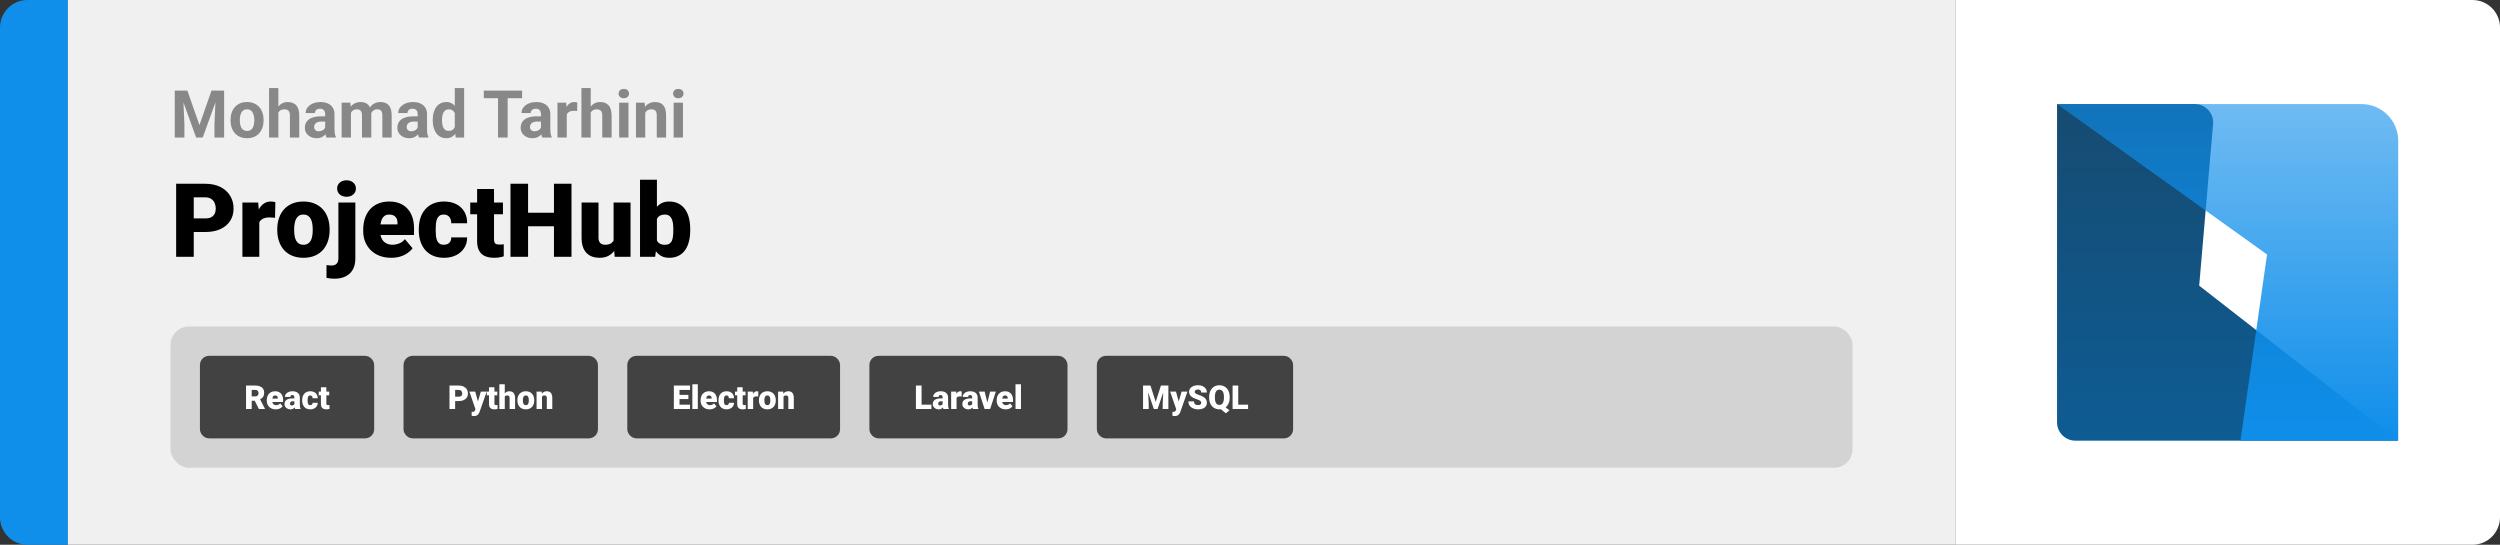 <svg width="1363" height="297" viewBox="0 0 1363 297" fill="none" xmlns="http://www.w3.org/2000/svg">
<rect x="0" y="0" width="1363" height="297" fill="#333333" stroke="none"/>
<path d="M0 15C0 6.716 6.716 0 15 0H37V297H15C6.716 297 0 290.284 0 282V15Z" fill="#0F8EEA"/>
<path d="M37 0H1066V297H37V0Z" fill="#F0F0F0"/>
<path d="M97.693 49.406H102.158L108.732 68.197L115.307 49.406H119.771L110.525 75H106.939L97.693 49.406ZM95.285 49.406H99.732L100.541 67.723V75H95.285V49.406ZM117.732 49.406H122.197V75H116.924V67.723L117.732 49.406ZM125.695 65.684V65.314C125.695 63.92 125.895 62.637 126.293 61.465C126.691 60.281 127.271 59.256 128.033 58.389C128.795 57.522 129.732 56.848 130.846 56.367C131.959 55.875 133.236 55.629 134.678 55.629C136.119 55.629 137.402 55.875 138.527 56.367C139.652 56.848 140.596 57.522 141.357 58.389C142.131 59.256 142.717 60.281 143.115 61.465C143.514 62.637 143.713 63.92 143.713 65.314V65.684C143.713 67.066 143.514 68.35 143.115 69.533C142.717 70.705 142.131 71.731 141.357 72.609C140.596 73.477 139.658 74.15 138.545 74.631C137.432 75.111 136.154 75.352 134.713 75.352C133.271 75.352 131.988 75.111 130.863 74.631C129.75 74.15 128.807 73.477 128.033 72.609C127.271 71.731 126.691 70.705 126.293 69.533C125.895 68.35 125.695 67.066 125.695 65.684ZM130.758 65.314V65.684C130.758 66.481 130.828 67.225 130.969 67.916C131.109 68.607 131.332 69.217 131.637 69.744C131.953 70.26 132.363 70.664 132.867 70.957C133.371 71.25 133.986 71.397 134.713 71.397C135.416 71.397 136.02 71.25 136.523 70.957C137.027 70.664 137.432 70.26 137.736 69.744C138.041 69.217 138.264 68.607 138.404 67.916C138.557 67.225 138.633 66.481 138.633 65.684V65.314C138.633 64.541 138.557 63.815 138.404 63.135C138.264 62.443 138.035 61.834 137.719 61.307C137.414 60.768 137.01 60.346 136.506 60.041C136.002 59.736 135.393 59.584 134.678 59.584C133.963 59.584 133.354 59.736 132.85 60.041C132.357 60.346 131.953 60.768 131.637 61.307C131.332 61.834 131.109 62.443 130.969 63.135C130.828 63.815 130.758 64.541 130.758 65.314ZM151.764 48V75H146.701V48H151.764ZM151.043 64.822H149.654C149.666 63.498 149.842 62.279 150.182 61.166C150.521 60.041 151.008 59.068 151.641 58.248C152.273 57.416 153.029 56.772 153.908 56.315C154.799 55.857 155.783 55.629 156.861 55.629C157.799 55.629 158.648 55.764 159.41 56.033C160.184 56.291 160.846 56.713 161.396 57.299C161.959 57.873 162.393 58.629 162.697 59.566C163.002 60.504 163.154 61.641 163.154 62.977V75H158.057V62.941C158.057 62.098 157.934 61.435 157.688 60.955C157.453 60.463 157.107 60.117 156.65 59.918C156.205 59.707 155.654 59.602 154.998 59.602C154.271 59.602 153.65 59.736 153.135 60.006C152.631 60.275 152.227 60.65 151.922 61.131C151.617 61.6 151.395 62.15 151.254 62.783C151.113 63.416 151.043 64.096 151.043 64.822ZM177.27 70.711V62.238C177.27 61.629 177.17 61.107 176.971 60.674C176.771 60.228 176.461 59.883 176.039 59.637C175.629 59.391 175.096 59.268 174.439 59.268C173.877 59.268 173.391 59.367 172.98 59.566C172.57 59.754 172.254 60.029 172.031 60.393C171.809 60.744 171.697 61.16 171.697 61.641H166.635C166.635 60.832 166.822 60.065 167.197 59.338C167.572 58.611 168.117 57.973 168.832 57.422C169.547 56.859 170.396 56.42 171.381 56.103C172.377 55.787 173.49 55.629 174.721 55.629C176.197 55.629 177.51 55.875 178.658 56.367C179.807 56.859 180.709 57.598 181.365 58.582C182.033 59.566 182.367 60.797 182.367 62.273V70.412C182.367 71.455 182.432 72.311 182.561 72.978C182.689 73.635 182.877 74.209 183.123 74.701V75H178.008C177.762 74.484 177.574 73.84 177.445 73.066C177.328 72.281 177.27 71.496 177.27 70.711ZM177.938 63.416L177.973 66.281H175.143C174.475 66.281 173.895 66.357 173.402 66.51C172.91 66.662 172.506 66.879 172.189 67.16C171.873 67.43 171.639 67.746 171.486 68.109C171.346 68.473 171.275 68.871 171.275 69.305C171.275 69.738 171.375 70.131 171.574 70.482C171.773 70.822 172.061 71.092 172.436 71.291C172.811 71.478 173.25 71.572 173.754 71.572C174.516 71.572 175.178 71.42 175.74 71.115C176.303 70.811 176.736 70.436 177.041 69.99C177.357 69.545 177.521 69.123 177.533 68.725L178.869 70.869C178.682 71.35 178.424 71.848 178.096 72.363C177.779 72.879 177.375 73.365 176.883 73.822C176.391 74.268 175.799 74.637 175.107 74.93C174.416 75.211 173.596 75.352 172.646 75.352C171.439 75.352 170.344 75.111 169.359 74.631C168.387 74.139 167.613 73.465 167.039 72.609C166.477 71.742 166.195 70.758 166.195 69.656C166.195 68.66 166.383 67.775 166.758 67.002C167.133 66.228 167.684 65.578 168.41 65.051C169.148 64.512 170.068 64.107 171.17 63.838C172.271 63.557 173.549 63.416 175.002 63.416H177.938ZM191.332 59.918V75H186.252V55.98H191.016L191.332 59.918ZM190.629 64.822H189.223C189.223 63.498 189.381 62.279 189.697 61.166C190.025 60.041 190.5 59.068 191.121 58.248C191.754 57.416 192.533 56.772 193.459 56.315C194.385 55.857 195.457 55.629 196.676 55.629C197.52 55.629 198.293 55.758 198.996 56.016C199.699 56.262 200.303 56.654 200.807 57.193C201.322 57.721 201.721 58.412 202.002 59.268C202.283 60.111 202.424 61.125 202.424 62.309V75H197.361V62.871C197.361 62.004 197.244 61.336 197.01 60.867C196.775 60.398 196.441 60.07 196.008 59.883C195.586 59.695 195.076 59.602 194.479 59.602C193.822 59.602 193.248 59.736 192.756 60.006C192.275 60.275 191.877 60.65 191.561 61.131C191.244 61.6 191.01 62.15 190.857 62.783C190.705 63.416 190.629 64.096 190.629 64.822ZM201.949 64.242L200.139 64.471C200.139 63.228 200.291 62.074 200.596 61.008C200.912 59.941 201.375 59.004 201.984 58.195C202.605 57.387 203.373 56.76 204.287 56.315C205.201 55.857 206.256 55.629 207.451 55.629C208.365 55.629 209.197 55.764 209.947 56.033C210.697 56.291 211.336 56.707 211.863 57.281C212.402 57.844 212.812 58.582 213.094 59.496C213.387 60.41 213.533 61.529 213.533 62.853V75H208.453V62.853C208.453 61.975 208.336 61.307 208.102 60.85C207.879 60.381 207.551 60.059 207.117 59.883C206.695 59.695 206.191 59.602 205.605 59.602C204.996 59.602 204.463 59.725 204.006 59.971C203.549 60.205 203.168 60.533 202.863 60.955C202.559 61.377 202.33 61.869 202.178 62.432C202.025 62.982 201.949 63.586 201.949 64.242ZM227.719 70.711V62.238C227.719 61.629 227.619 61.107 227.42 60.674C227.221 60.228 226.91 59.883 226.488 59.637C226.078 59.391 225.545 59.268 224.889 59.268C224.326 59.268 223.84 59.367 223.43 59.566C223.02 59.754 222.703 60.029 222.48 60.393C222.258 60.744 222.146 61.16 222.146 61.641H217.084C217.084 60.832 217.271 60.065 217.646 59.338C218.021 58.611 218.566 57.973 219.281 57.422C219.996 56.859 220.846 56.42 221.83 56.103C222.826 55.787 223.939 55.629 225.17 55.629C226.646 55.629 227.959 55.875 229.107 56.367C230.256 56.859 231.158 57.598 231.814 58.582C232.482 59.566 232.816 60.797 232.816 62.273V70.412C232.816 71.455 232.881 72.311 233.01 72.978C233.139 73.635 233.326 74.209 233.572 74.701V75H228.457C228.211 74.484 228.023 73.84 227.895 73.066C227.777 72.281 227.719 71.496 227.719 70.711ZM228.387 63.416L228.422 66.281H225.592C224.924 66.281 224.344 66.357 223.852 66.51C223.359 66.662 222.955 66.879 222.639 67.16C222.322 67.43 222.088 67.746 221.936 68.109C221.795 68.473 221.725 68.871 221.725 69.305C221.725 69.738 221.824 70.131 222.023 70.482C222.223 70.822 222.51 71.092 222.885 71.291C223.26 71.478 223.699 71.572 224.203 71.572C224.965 71.572 225.627 71.42 226.189 71.115C226.752 70.811 227.186 70.436 227.49 69.99C227.807 69.545 227.971 69.123 227.982 68.725L229.318 70.869C229.131 71.35 228.873 71.848 228.545 72.363C228.229 72.879 227.824 73.365 227.332 73.822C226.84 74.268 226.248 74.637 225.557 74.93C224.865 75.211 224.045 75.352 223.096 75.352C221.889 75.352 220.793 75.111 219.809 74.631C218.836 74.139 218.062 73.465 217.488 72.609C216.926 71.742 216.645 70.758 216.645 69.656C216.645 68.66 216.832 67.775 217.207 67.002C217.582 66.228 218.133 65.578 218.859 65.051C219.598 64.512 220.518 64.107 221.619 63.838C222.721 63.557 223.998 63.416 225.451 63.416H228.387ZM247.951 70.852V48H253.049V75H248.461L247.951 70.852ZM235.928 65.719V65.35C235.928 63.897 236.092 62.578 236.42 61.395C236.748 60.199 237.229 59.174 237.861 58.318C238.494 57.463 239.273 56.801 240.199 56.332C241.125 55.863 242.18 55.629 243.363 55.629C244.477 55.629 245.449 55.863 246.281 56.332C247.125 56.801 247.84 57.469 248.426 58.336C249.023 59.191 249.504 60.205 249.867 61.377C250.23 62.537 250.494 63.809 250.658 65.191V66C250.494 67.324 250.23 68.555 249.867 69.691C249.504 70.828 249.023 71.824 248.426 72.68C247.84 73.523 247.125 74.18 246.281 74.648C245.438 75.117 244.453 75.352 243.328 75.352C242.145 75.352 241.09 75.111 240.164 74.631C239.25 74.15 238.477 73.477 237.844 72.609C237.223 71.742 236.748 70.723 236.42 69.551C236.092 68.379 235.928 67.102 235.928 65.719ZM240.99 65.35V65.719C240.99 66.504 241.049 67.236 241.166 67.916C241.295 68.596 241.5 69.199 241.781 69.727C242.074 70.242 242.449 70.647 242.906 70.939C243.375 71.221 243.943 71.361 244.611 71.361C245.479 71.361 246.193 71.168 246.756 70.781C247.318 70.383 247.746 69.838 248.039 69.147C248.344 68.455 248.52 67.658 248.566 66.756V64.453C248.531 63.715 248.426 63.053 248.25 62.467C248.086 61.869 247.84 61.359 247.512 60.938C247.195 60.516 246.797 60.188 246.316 59.953C245.848 59.719 245.291 59.602 244.646 59.602C243.99 59.602 243.428 59.754 242.959 60.059C242.49 60.352 242.109 60.756 241.816 61.272C241.535 61.787 241.324 62.397 241.184 63.1C241.055 63.791 240.99 64.541 240.99 65.35ZM276.779 49.406V75H271.523V49.406H276.779ZM284.654 49.406V53.537H263.771V49.406H284.654ZM294.938 70.711V62.238C294.938 61.629 294.838 61.107 294.639 60.674C294.439 60.228 294.129 59.883 293.707 59.637C293.297 59.391 292.764 59.268 292.107 59.268C291.545 59.268 291.059 59.367 290.648 59.566C290.238 59.754 289.922 60.029 289.699 60.393C289.477 60.744 289.365 61.16 289.365 61.641H284.303C284.303 60.832 284.49 60.065 284.865 59.338C285.24 58.611 285.785 57.973 286.5 57.422C287.215 56.859 288.064 56.42 289.049 56.103C290.045 55.787 291.158 55.629 292.389 55.629C293.865 55.629 295.178 55.875 296.326 56.367C297.475 56.859 298.377 57.598 299.033 58.582C299.701 59.566 300.035 60.797 300.035 62.273V70.412C300.035 71.455 300.1 72.311 300.229 72.978C300.357 73.635 300.545 74.209 300.791 74.701V75H295.676C295.43 74.484 295.242 73.84 295.113 73.066C294.996 72.281 294.938 71.496 294.938 70.711ZM295.605 63.416L295.641 66.281H292.811C292.143 66.281 291.562 66.357 291.07 66.51C290.578 66.662 290.174 66.879 289.857 67.16C289.541 67.43 289.307 67.746 289.154 68.109C289.014 68.473 288.943 68.871 288.943 69.305C288.943 69.738 289.043 70.131 289.242 70.482C289.441 70.822 289.729 71.092 290.104 71.291C290.479 71.478 290.918 71.572 291.422 71.572C292.184 71.572 292.846 71.42 293.408 71.115C293.971 70.811 294.404 70.436 294.709 69.99C295.025 69.545 295.189 69.123 295.201 68.725L296.537 70.869C296.35 71.35 296.092 71.848 295.764 72.363C295.447 72.879 295.043 73.365 294.551 73.822C294.059 74.268 293.467 74.637 292.775 74.93C292.084 75.211 291.264 75.352 290.314 75.352C289.107 75.352 288.012 75.111 287.027 74.631C286.055 74.139 285.281 73.465 284.707 72.609C284.145 71.742 283.863 70.758 283.863 69.656C283.863 68.66 284.051 67.775 284.426 67.002C284.801 66.228 285.352 65.578 286.078 65.051C286.816 64.512 287.736 64.107 288.838 63.838C289.939 63.557 291.217 63.416 292.67 63.416H295.605ZM309 60.129V75H303.938V55.98H308.701L309 60.129ZM314.73 55.857L314.643 60.551C314.396 60.516 314.098 60.486 313.746 60.463C313.406 60.428 313.096 60.41 312.814 60.41C312.1 60.41 311.479 60.504 310.951 60.691C310.436 60.867 310.002 61.131 309.65 61.482C309.311 61.834 309.053 62.262 308.877 62.766C308.713 63.27 308.619 63.844 308.596 64.488L307.576 64.172C307.576 62.941 307.699 61.81 307.945 60.779C308.191 59.736 308.549 58.828 309.018 58.055C309.498 57.281 310.084 56.684 310.775 56.262C311.467 55.84 312.258 55.629 313.148 55.629C313.43 55.629 313.717 55.652 314.01 55.699C314.303 55.734 314.543 55.787 314.73 55.857ZM322.061 48V75H316.998V48H322.061ZM321.34 64.822H319.951C319.963 63.498 320.139 62.279 320.479 61.166C320.818 60.041 321.305 59.068 321.938 58.248C322.57 57.416 323.326 56.772 324.205 56.315C325.096 55.857 326.08 55.629 327.158 55.629C328.096 55.629 328.945 55.764 329.707 56.033C330.48 56.291 331.143 56.713 331.693 57.299C332.256 57.873 332.689 58.629 332.994 59.566C333.299 60.504 333.451 61.641 333.451 62.977V75H328.354V62.941C328.354 62.098 328.23 61.435 327.984 60.955C327.75 60.463 327.404 60.117 326.947 59.918C326.502 59.707 325.951 59.602 325.295 59.602C324.568 59.602 323.947 59.736 323.432 60.006C322.928 60.275 322.523 60.65 322.219 61.131C321.914 61.6 321.691 62.15 321.551 62.783C321.41 63.416 321.34 64.096 321.34 64.822ZM342.645 55.98V75H337.564V55.98H342.645ZM337.248 51.023C337.248 50.285 337.506 49.676 338.021 49.195C338.537 48.715 339.229 48.475 340.096 48.475C340.951 48.475 341.637 48.715 342.152 49.195C342.68 49.676 342.943 50.285 342.943 51.023C342.943 51.762 342.68 52.371 342.152 52.852C341.637 53.332 340.951 53.572 340.096 53.572C339.229 53.572 338.537 53.332 338.021 52.852C337.506 52.371 337.248 51.762 337.248 51.023ZM351.785 60.041V75H346.723V55.98H351.469L351.785 60.041ZM351.047 64.822H349.676C349.676 63.416 349.857 62.15 350.221 61.025C350.584 59.889 351.094 58.922 351.75 58.125C352.406 57.316 353.186 56.701 354.088 56.279C355.002 55.846 356.021 55.629 357.146 55.629C358.037 55.629 358.852 55.758 359.59 56.016C360.328 56.273 360.961 56.684 361.488 57.246C362.027 57.809 362.438 58.553 362.719 59.478C363.012 60.404 363.158 61.535 363.158 62.871V75H358.061V62.853C358.061 62.01 357.943 61.353 357.709 60.885C357.475 60.416 357.129 60.088 356.672 59.9C356.227 59.701 355.676 59.602 355.02 59.602C354.34 59.602 353.748 59.736 353.244 60.006C352.752 60.275 352.342 60.65 352.014 61.131C351.697 61.6 351.457 62.15 351.293 62.783C351.129 63.416 351.047 64.096 351.047 64.822ZM372.352 55.98V75H367.271V55.98H372.352ZM366.955 51.023C366.955 50.285 367.213 49.676 367.729 49.195C368.244 48.715 368.936 48.475 369.803 48.475C370.658 48.475 371.344 48.715 371.859 49.195C372.387 49.676 372.65 50.285 372.65 51.023C372.65 51.762 372.387 52.371 371.859 52.852C371.344 53.332 370.658 53.572 369.803 53.572C368.936 53.572 368.244 53.332 367.729 52.852C367.213 52.371 366.955 51.762 366.955 51.023Z" fill="#888888"/>
<path d="M111.922 126.492H102.023V119.082H111.922C113.271 119.082 114.365 118.854 115.203 118.398C116.042 117.943 116.652 117.314 117.035 116.512C117.436 115.691 117.637 114.771 117.637 113.75C117.637 112.656 117.436 111.645 117.035 110.715C116.652 109.785 116.042 109.038 115.203 108.473C114.365 107.889 113.271 107.598 111.922 107.598H105.633V140H96.035V100.188H111.922C115.112 100.188 117.855 100.771 120.152 101.938C122.467 103.104 124.245 104.708 125.484 106.75C126.724 108.773 127.344 111.089 127.344 113.695C127.344 116.266 126.724 118.508 125.484 120.422C124.245 122.336 122.467 123.831 120.152 124.906C117.855 125.964 115.112 126.492 111.922 126.492ZM141.371 117.742V140H132.156V110.414H140.77L141.371 117.742ZM150.121 110.195L149.957 118.754C149.592 118.717 149.1 118.672 148.48 118.617C147.861 118.562 147.341 118.535 146.922 118.535C145.846 118.535 144.917 118.663 144.133 118.918C143.367 119.155 142.729 119.52 142.219 120.012C141.727 120.486 141.362 121.087 141.125 121.816C140.906 122.546 140.806 123.393 140.824 124.359L139.156 123.266C139.156 121.279 139.348 119.474 139.73 117.852C140.132 116.211 140.697 114.798 141.426 113.613C142.155 112.41 143.039 111.49 144.078 110.852C145.117 110.195 146.284 109.867 147.578 109.867C148.034 109.867 148.48 109.895 148.918 109.949C149.374 110.004 149.775 110.086 150.121 110.195ZM151.16 125.508V124.934C151.16 122.764 151.47 120.768 152.09 118.945C152.71 117.104 153.621 115.509 154.824 114.16C156.027 112.811 157.513 111.763 159.281 111.016C161.049 110.25 163.091 109.867 165.406 109.867C167.74 109.867 169.79 110.25 171.559 111.016C173.345 111.763 174.84 112.811 176.043 114.16C177.246 115.509 178.158 117.104 178.777 118.945C179.397 120.768 179.707 122.764 179.707 124.934V125.508C179.707 127.659 179.397 129.655 178.777 131.496C178.158 133.319 177.246 134.914 176.043 136.281C174.84 137.63 173.354 138.678 171.586 139.426C169.818 140.173 167.776 140.547 165.461 140.547C163.146 140.547 161.095 140.173 159.309 139.426C157.522 138.678 156.027 137.63 154.824 136.281C153.621 134.914 152.71 133.319 152.09 131.496C151.47 129.655 151.16 127.659 151.16 125.508ZM160.375 124.934V125.508C160.375 126.62 160.457 127.659 160.621 128.625C160.785 129.591 161.059 130.439 161.441 131.168C161.824 131.879 162.344 132.435 163 132.836C163.656 133.237 164.477 133.438 165.461 133.438C166.427 133.438 167.229 133.237 167.867 132.836C168.523 132.435 169.043 131.879 169.426 131.168C169.809 130.439 170.082 129.591 170.246 128.625C170.41 127.659 170.492 126.62 170.492 125.508V124.934C170.492 123.858 170.41 122.846 170.246 121.898C170.082 120.932 169.809 120.085 169.426 119.355C169.043 118.608 168.523 118.025 167.867 117.605C167.211 117.186 166.391 116.977 165.406 116.977C164.44 116.977 163.629 117.186 162.973 117.605C162.335 118.025 161.824 118.608 161.441 119.355C161.059 120.085 160.785 120.932 160.621 121.898C160.457 122.846 160.375 123.858 160.375 124.934ZM184.492 110.414H193.734V140.957C193.734 143.327 193.279 145.323 192.367 146.945C191.456 148.586 190.152 149.826 188.457 150.664C186.762 151.521 184.738 151.949 182.387 151.949C181.603 151.949 180.883 151.913 180.227 151.84C179.552 151.785 178.814 151.667 178.012 151.484V144.512C178.486 144.585 178.923 144.639 179.324 144.676C179.725 144.73 180.163 144.758 180.637 144.758C181.475 144.758 182.177 144.621 182.742 144.348C183.307 144.074 183.736 143.655 184.027 143.09C184.337 142.525 184.492 141.814 184.492 140.957V110.414ZM183.809 102.785C183.809 101.473 184.283 100.397 185.23 99.559C186.178 98.72 187.409 98.301 188.922 98.301C190.435 98.301 191.665 98.72 192.613 99.559C193.561 100.397 194.035 101.473 194.035 102.785C194.035 104.098 193.561 105.173 192.613 106.012C191.665 106.85 190.435 107.27 188.922 107.27C187.409 107.27 186.178 106.85 185.23 106.012C184.283 105.173 183.809 104.098 183.809 102.785ZM213.285 140.547C210.879 140.547 208.728 140.173 206.832 139.426C204.936 138.66 203.332 137.612 202.02 136.281C200.725 134.951 199.732 133.419 199.039 131.688C198.365 129.956 198.027 128.124 198.027 126.191V125.152C198.027 122.983 198.328 120.978 198.93 119.137C199.531 117.277 200.424 115.655 201.609 114.27C202.794 112.884 204.28 111.809 206.066 111.043C207.853 110.259 209.931 109.867 212.301 109.867C214.397 109.867 216.275 110.204 217.934 110.879C219.592 111.553 220.996 112.52 222.145 113.777C223.311 115.035 224.195 116.557 224.797 118.344C225.417 120.13 225.727 122.135 225.727 124.359V128.105H201.555V122.336H216.73V121.625C216.749 120.641 216.576 119.802 216.211 119.109C215.865 118.417 215.354 117.888 214.68 117.523C214.005 117.159 213.185 116.977 212.219 116.977C211.216 116.977 210.387 117.195 209.73 117.633C209.092 118.07 208.591 118.672 208.227 119.438C207.88 120.185 207.634 121.051 207.488 122.035C207.342 123.02 207.27 124.059 207.27 125.152V126.191C207.27 127.285 207.415 128.279 207.707 129.172C208.017 130.065 208.454 130.831 209.02 131.469C209.603 132.089 210.296 132.572 211.098 132.918C211.918 133.264 212.848 133.438 213.887 133.438C215.145 133.438 216.384 133.201 217.605 132.727C218.827 132.253 219.875 131.469 220.75 130.375L224.934 135.352C224.332 136.208 223.475 137.038 222.363 137.84C221.27 138.642 219.957 139.298 218.426 139.809C216.895 140.301 215.181 140.547 213.285 140.547ZM241.969 133.438C242.826 133.438 243.555 133.283 244.156 132.973C244.776 132.645 245.241 132.189 245.551 131.605C245.879 131.004 246.034 130.284 246.016 129.445H254.684C254.702 131.669 254.155 133.62 253.043 135.297C251.949 136.956 250.454 138.25 248.559 139.18C246.681 140.091 244.557 140.547 242.188 140.547C239.872 140.547 237.849 140.173 236.117 139.426C234.385 138.66 232.936 137.603 231.77 136.254C230.621 134.887 229.755 133.292 229.172 131.469C228.607 129.646 228.324 127.668 228.324 125.535V124.906C228.324 122.773 228.607 120.796 229.172 118.973C229.755 117.132 230.621 115.536 231.77 114.188C232.936 112.82 234.376 111.763 236.09 111.016C237.822 110.25 239.836 109.867 242.133 109.867C244.594 109.867 246.763 110.332 248.641 111.262C250.536 112.191 252.022 113.54 253.098 115.309C254.173 117.077 254.702 119.219 254.684 121.734H246.016C246.034 120.841 245.897 120.039 245.605 119.328C245.314 118.617 244.858 118.052 244.238 117.633C243.637 117.195 242.862 116.977 241.914 116.977C240.966 116.977 240.201 117.186 239.617 117.605C239.034 118.025 238.587 118.608 238.277 119.355C237.986 120.085 237.785 120.923 237.676 121.871C237.585 122.819 237.539 123.831 237.539 124.906V125.535C237.539 126.629 237.585 127.659 237.676 128.625C237.785 129.573 237.995 130.411 238.305 131.141C238.615 131.852 239.061 132.417 239.645 132.836C240.228 133.237 241.003 133.438 241.969 133.438ZM274.207 110.414V116.812H256.379V110.414H274.207ZM260.125 103.059H269.34V130.348C269.34 131.132 269.431 131.742 269.613 132.18C269.796 132.599 270.105 132.9 270.543 133.082C270.999 133.246 271.6 133.328 272.348 133.328C272.876 133.328 273.314 133.319 273.66 133.301C274.007 133.264 274.335 133.219 274.645 133.164V139.754C273.861 140.009 273.04 140.201 272.184 140.328C271.327 140.474 270.415 140.547 269.449 140.547C267.48 140.547 265.794 140.237 264.391 139.617C263.005 138.997 261.948 138.022 261.219 136.691C260.49 135.361 260.125 133.629 260.125 131.496V103.059ZM305.133 115.992V123.375H284.707V115.992H305.133ZM287.906 100.188V140H278.309V100.188H287.906ZM311.586 100.188V140H302.016V100.188H311.586ZM334.527 132.809V110.414H343.77V140H335.129L334.527 132.809ZM335.402 126.793L337.809 126.738C337.809 128.725 337.572 130.566 337.098 132.262C336.624 133.939 335.922 135.397 334.992 136.637C334.081 137.876 332.951 138.842 331.602 139.535C330.271 140.21 328.73 140.547 326.98 140.547C325.522 140.547 324.182 140.346 322.961 139.945C321.758 139.526 320.719 138.879 319.844 138.004C318.969 137.111 318.285 135.971 317.793 134.586C317.319 133.182 317.082 131.505 317.082 129.555V110.414H326.297V129.609C326.297 130.266 326.379 130.831 326.543 131.305C326.707 131.779 326.944 132.18 327.254 132.508C327.564 132.818 327.947 133.055 328.402 133.219C328.876 133.365 329.414 133.438 330.016 133.438C331.401 133.438 332.486 133.146 333.27 132.562C334.053 131.979 334.6 131.186 334.91 130.184C335.238 129.181 335.402 128.051 335.402 126.793ZM348.938 98H358.152V132.727L357.195 140H348.938V98ZM376.309 124.879V125.453C376.309 127.695 376.081 129.737 375.625 131.578C375.169 133.419 374.467 135.014 373.52 136.363C372.572 137.694 371.378 138.724 369.938 139.453C368.497 140.182 366.793 140.547 364.824 140.547C363.038 140.547 361.507 140.164 360.23 139.398C358.954 138.615 357.888 137.539 357.031 136.172C356.174 134.786 355.482 133.191 354.953 131.387C354.424 129.564 354.005 127.613 353.695 125.535V124.852C354.005 122.792 354.424 120.859 354.953 119.055C355.482 117.232 356.174 115.637 357.031 114.27C357.888 112.884 358.945 111.809 360.203 111.043C361.479 110.259 363.001 109.867 364.77 109.867C366.757 109.867 368.47 110.241 369.91 110.988C371.368 111.736 372.572 112.784 373.52 114.133C374.467 115.482 375.169 117.068 375.625 118.891C376.081 120.714 376.309 122.71 376.309 124.879ZM367.094 125.453V124.879C367.094 123.803 367.03 122.792 366.902 121.844C366.775 120.896 366.547 120.057 366.219 119.328C365.891 118.599 365.426 118.025 364.824 117.605C364.223 117.186 363.439 116.977 362.473 116.977C361.488 116.977 360.659 117.141 359.984 117.469C359.328 117.797 358.799 118.271 358.398 118.891C358.016 119.492 357.742 120.24 357.578 121.133C357.414 122.008 357.341 123.001 357.359 124.113V126.273C357.323 127.786 357.46 129.081 357.77 130.156C358.079 131.232 358.617 132.052 359.383 132.617C360.148 133.182 361.197 133.465 362.527 133.465C363.512 133.465 364.305 133.273 364.906 132.891C365.526 132.508 365.991 131.961 366.301 131.25C366.611 130.539 366.82 129.691 366.93 128.707C367.039 127.723 367.094 126.638 367.094 125.453Z" fill="black"/>
<rect x="93" y="178" width="917" height="77" rx="10" fill="#D3D3D3"/>
<rect x="111" y="196" width="91" height="41" rx="3" fill="#424242"/>
<path d="M134.141 210.203H139.177C140.161 210.203 141.017 210.35 141.743 210.643C142.47 210.936 143.029 211.369 143.422 211.943C143.82 212.518 144.02 213.227 144.02 214.07C144.02 214.803 143.905 215.415 143.677 215.907C143.448 216.399 143.129 216.807 142.719 217.129C142.314 217.445 141.843 217.706 141.304 217.911L140.293 218.482H136.065L136.048 216.101H139.177C139.569 216.101 139.895 216.03 140.152 215.89C140.41 215.749 140.604 215.55 140.732 215.292C140.867 215.028 140.935 214.715 140.935 214.352C140.935 213.982 140.867 213.666 140.732 213.402C140.598 213.139 140.398 212.937 140.135 212.796C139.877 212.655 139.558 212.585 139.177 212.585H137.226V223H134.141V210.203ZM141.146 223L138.315 217.34L141.585 217.322L144.45 222.868V223H141.146ZM150.348 223.176C149.574 223.176 148.883 223.056 148.273 222.815C147.664 222.569 147.148 222.232 146.727 221.805C146.311 221.377 145.991 220.885 145.769 220.328C145.552 219.771 145.443 219.183 145.443 218.562V218.228C145.443 217.53 145.54 216.886 145.733 216.294C145.927 215.696 146.214 215.175 146.595 214.729C146.976 214.284 147.453 213.938 148.027 213.692C148.602 213.44 149.27 213.314 150.031 213.314C150.705 213.314 151.309 213.423 151.842 213.64C152.375 213.856 152.826 214.167 153.195 214.571C153.57 214.976 153.854 215.465 154.048 216.039C154.247 216.613 154.347 217.258 154.347 217.973V219.177H146.577V217.322H151.455V217.094C151.461 216.777 151.405 216.508 151.288 216.285C151.177 216.062 151.013 215.893 150.796 215.775C150.579 215.658 150.315 215.6 150.005 215.6C149.683 215.6 149.416 215.67 149.205 215.811C149 215.951 148.839 216.145 148.722 216.391C148.61 216.631 148.531 216.909 148.484 217.226C148.438 217.542 148.414 217.876 148.414 218.228V218.562C148.414 218.913 148.461 219.232 148.555 219.52C148.654 219.807 148.795 220.053 148.977 220.258C149.164 220.457 149.387 220.612 149.645 220.724C149.908 220.835 150.207 220.891 150.541 220.891C150.945 220.891 151.344 220.814 151.736 220.662C152.129 220.51 152.466 220.258 152.747 219.906L154.092 221.506C153.898 221.781 153.623 222.048 153.266 222.306C152.914 222.563 152.492 222.774 152 222.938C151.508 223.097 150.957 223.176 150.348 223.176ZM160.49 220.609V216.689C160.49 216.42 160.452 216.188 160.376 215.995C160.3 215.802 160.18 215.652 160.016 215.547C159.852 215.436 159.632 215.38 159.356 215.38C159.134 215.38 158.943 215.418 158.785 215.494C158.627 215.57 158.507 215.685 158.425 215.837C158.343 215.989 158.302 216.183 158.302 216.417H155.34C155.34 215.978 155.437 215.57 155.63 215.195C155.829 214.814 156.11 214.483 156.474 214.202C156.843 213.921 157.282 213.704 157.792 213.552C158.308 213.394 158.882 213.314 159.515 213.314C160.271 213.314 160.944 213.44 161.536 213.692C162.134 213.944 162.605 214.322 162.951 214.826C163.297 215.324 163.47 215.951 163.47 216.707V220.601C163.47 221.222 163.505 221.693 163.575 222.016C163.646 222.332 163.745 222.61 163.874 222.851V223H160.903C160.763 222.707 160.657 222.35 160.587 221.928C160.522 221.5 160.49 221.061 160.49 220.609ZM160.851 217.19L160.868 218.772H159.559C159.283 218.772 159.049 218.811 158.855 218.887C158.668 218.963 158.516 219.068 158.398 219.203C158.287 219.332 158.205 219.479 158.152 219.643C158.105 219.807 158.082 219.979 158.082 220.161C158.082 220.337 158.123 220.495 158.205 220.636C158.293 220.771 158.41 220.876 158.557 220.952C158.703 221.028 158.867 221.066 159.049 221.066C159.377 221.066 159.655 221.005 159.884 220.882C160.118 220.753 160.297 220.598 160.42 220.416C160.543 220.234 160.604 220.064 160.604 219.906L161.255 221.119C161.138 221.354 161.003 221.591 160.851 221.831C160.704 222.071 160.52 222.294 160.297 222.499C160.08 222.698 159.813 222.862 159.497 222.991C159.181 223.114 158.797 223.176 158.346 223.176C157.76 223.176 157.221 223.056 156.729 222.815C156.242 222.575 155.853 222.241 155.56 221.813C155.267 221.38 155.12 220.882 155.12 220.319C155.12 219.827 155.208 219.388 155.384 219.001C155.565 218.614 155.838 218.286 156.201 218.017C156.564 217.747 157.027 217.542 157.59 217.401C158.152 217.261 158.814 217.19 159.576 217.19H160.851ZM169.13 220.891C169.405 220.891 169.64 220.841 169.833 220.741C170.032 220.636 170.182 220.489 170.281 220.302C170.387 220.108 170.437 219.877 170.431 219.607H173.217C173.223 220.322 173.047 220.949 172.689 221.488C172.338 222.021 171.857 222.438 171.248 222.736C170.645 223.029 169.962 223.176 169.2 223.176C168.456 223.176 167.806 223.056 167.249 222.815C166.692 222.569 166.227 222.229 165.852 221.796C165.482 221.356 165.204 220.844 165.017 220.258C164.835 219.672 164.744 219.036 164.744 218.351V218.148C164.744 217.463 164.835 216.827 165.017 216.241C165.204 215.649 165.482 215.137 165.852 214.703C166.227 214.264 166.689 213.924 167.24 213.684C167.797 213.438 168.444 213.314 169.183 213.314C169.974 213.314 170.671 213.464 171.274 213.763C171.884 214.062 172.361 214.495 172.707 215.063C173.053 215.632 173.223 216.32 173.217 217.129H170.431C170.437 216.842 170.393 216.584 170.299 216.355C170.205 216.127 170.059 215.945 169.859 215.811C169.666 215.67 169.417 215.6 169.112 215.6C168.808 215.6 168.562 215.667 168.374 215.802C168.187 215.937 168.043 216.124 167.943 216.364C167.85 216.599 167.785 216.868 167.75 217.173C167.721 217.478 167.706 217.803 167.706 218.148V218.351C167.706 218.702 167.721 219.033 167.75 219.344C167.785 219.648 167.853 219.918 167.952 220.152C168.052 220.381 168.195 220.562 168.383 220.697C168.57 220.826 168.819 220.891 169.13 220.891ZM179.492 213.49V215.547H173.762V213.49H179.492ZM174.966 211.126H177.928V219.897C177.928 220.149 177.957 220.346 178.016 220.486C178.074 220.621 178.174 220.718 178.314 220.776C178.461 220.829 178.654 220.855 178.895 220.855C179.064 220.855 179.205 220.853 179.316 220.847C179.428 220.835 179.533 220.82 179.633 220.803V222.921C179.381 223.003 179.117 223.064 178.842 223.105C178.566 223.152 178.273 223.176 177.963 223.176C177.33 223.176 176.788 223.076 176.337 222.877C175.892 222.678 175.552 222.364 175.317 221.937C175.083 221.509 174.966 220.952 174.966 220.267V211.126Z" fill="white"/>
<rect x="111" y="196" width="91" height="41" rx="3" stroke="#424242" stroke-width="4"/>
<rect x="222" y="196" width="102" height="41" rx="3" fill="#424242"/>
<path d="M250.166 218.658H246.984V216.276H250.166C250.6 216.276 250.951 216.203 251.221 216.057C251.49 215.91 251.687 215.708 251.81 215.45C251.938 215.187 252.003 214.891 252.003 214.562C252.003 214.211 251.938 213.886 251.81 213.587C251.687 213.288 251.49 213.048 251.221 212.866C250.951 212.679 250.6 212.585 250.166 212.585H248.145V223H245.06V210.203H250.166C251.191 210.203 252.073 210.391 252.812 210.766C253.556 211.141 254.127 211.656 254.525 212.312C254.924 212.963 255.123 213.707 255.123 214.545C255.123 215.371 254.924 216.092 254.525 216.707C254.127 217.322 253.556 217.803 252.812 218.148C252.073 218.488 251.191 218.658 250.166 218.658ZM259.702 221.884L262.163 213.49H265.345L261.521 224.415C261.439 224.655 261.331 224.913 261.196 225.188C261.062 225.47 260.877 225.736 260.643 225.988C260.408 226.24 260.106 226.445 259.737 226.604C259.374 226.762 258.923 226.841 258.384 226.841C258.097 226.841 257.886 226.826 257.751 226.797C257.622 226.773 257.423 226.729 257.153 226.665V224.547C257.229 224.547 257.294 224.547 257.347 224.547C257.405 224.547 257.47 224.547 257.54 224.547C257.856 224.547 258.108 224.515 258.296 224.45C258.489 224.386 258.636 224.292 258.735 224.169C258.841 224.046 258.923 223.896 258.981 223.721L259.702 221.884ZM259.078 213.49L260.95 220.144L261.275 223.281H259.289L255.905 213.49H259.078ZM271.128 213.49V215.547H265.397V213.49H271.128ZM266.602 211.126H269.563V219.897C269.563 220.149 269.593 220.346 269.651 220.486C269.71 220.621 269.81 220.718 269.95 220.776C270.097 220.829 270.29 220.855 270.53 220.855C270.7 220.855 270.841 220.853 270.952 220.847C271.063 220.835 271.169 220.82 271.269 220.803V222.921C271.017 223.003 270.753 223.064 270.478 223.105C270.202 223.152 269.909 223.176 269.599 223.176C268.966 223.176 268.424 223.076 267.973 222.877C267.527 222.678 267.188 222.364 266.953 221.937C266.719 221.509 266.602 220.952 266.602 220.267V211.126ZM275.206 209.5V223H272.244V209.5H275.206ZM274.854 217.92L274.16 217.938C274.16 217.27 274.242 216.654 274.406 216.092C274.57 215.529 274.805 215.04 275.109 214.624C275.414 214.208 275.78 213.886 276.208 213.657C276.636 213.429 277.11 213.314 277.632 213.314C278.101 213.314 278.528 213.382 278.915 213.517C279.308 213.651 279.645 213.868 279.926 214.167C280.213 214.466 280.433 214.855 280.585 215.336C280.743 215.816 280.822 216.402 280.822 217.094V223H277.843V217.076C277.843 216.689 277.787 216.391 277.676 216.18C277.57 215.963 277.418 215.813 277.219 215.731C277.02 215.644 276.776 215.6 276.489 215.6C276.144 215.6 275.862 215.658 275.646 215.775C275.429 215.893 275.262 216.057 275.145 216.268C275.033 216.473 274.957 216.716 274.916 216.997C274.875 217.278 274.854 217.586 274.854 217.92ZM282.097 218.342V218.157C282.097 217.46 282.196 216.818 282.396 216.232C282.595 215.641 282.888 215.128 283.274 214.694C283.661 214.261 284.139 213.924 284.707 213.684C285.275 213.438 285.932 213.314 286.676 213.314C287.426 213.314 288.085 213.438 288.653 213.684C289.228 213.924 289.708 214.261 290.095 214.694C290.481 215.128 290.774 215.641 290.974 216.232C291.173 216.818 291.272 217.46 291.272 218.157V218.342C291.272 219.033 291.173 219.675 290.974 220.267C290.774 220.853 290.481 221.365 290.095 221.805C289.708 222.238 289.23 222.575 288.662 222.815C288.094 223.056 287.438 223.176 286.693 223.176C285.949 223.176 285.29 223.056 284.716 222.815C284.142 222.575 283.661 222.238 283.274 221.805C282.888 221.365 282.595 220.853 282.396 220.267C282.196 219.675 282.097 219.033 282.097 218.342ZM285.059 218.157V218.342C285.059 218.699 285.085 219.033 285.138 219.344C285.19 219.654 285.278 219.927 285.401 220.161C285.524 220.39 285.691 220.568 285.902 220.697C286.113 220.826 286.377 220.891 286.693 220.891C287.004 220.891 287.262 220.826 287.467 220.697C287.678 220.568 287.845 220.39 287.968 220.161C288.091 219.927 288.179 219.654 288.231 219.344C288.284 219.033 288.311 218.699 288.311 218.342V218.157C288.311 217.812 288.284 217.486 288.231 217.182C288.179 216.871 288.091 216.599 287.968 216.364C287.845 216.124 287.678 215.937 287.467 215.802C287.256 215.667 286.992 215.6 286.676 215.6C286.365 215.6 286.104 215.667 285.894 215.802C285.688 215.937 285.524 216.124 285.401 216.364C285.278 216.599 285.19 216.871 285.138 217.182C285.085 217.486 285.059 217.812 285.059 218.157ZM295.5 215.521V223H292.538V213.49H295.315L295.5 215.521ZM295.148 217.92L294.454 217.938C294.454 217.211 294.542 216.563 294.718 215.995C294.894 215.421 295.143 214.935 295.465 214.536C295.787 214.138 296.171 213.836 296.616 213.631C297.067 213.42 297.568 213.314 298.119 213.314C298.559 213.314 298.96 213.379 299.323 213.508C299.692 213.637 300.009 213.845 300.272 214.132C300.542 214.419 300.747 214.8 300.888 215.274C301.034 215.743 301.107 216.323 301.107 217.015V223H298.128V217.006C298.128 216.625 298.075 216.335 297.97 216.136C297.864 215.931 297.712 215.79 297.513 215.714C297.313 215.638 297.07 215.6 296.783 215.6C296.479 215.6 296.221 215.658 296.01 215.775C295.799 215.893 295.629 216.057 295.5 216.268C295.377 216.473 295.286 216.716 295.228 216.997C295.175 217.278 295.148 217.586 295.148 217.92Z" fill="white"/>
<rect x="222" y="196" width="102" height="41" rx="3" stroke="#424242" stroke-width="4"/>
<rect x="344" y="196" width="112" height="41" rx="3" fill="#424242"/>
<path d="M376.19 220.627V223H369.37V220.627H376.19ZM370.469 210.203V223H367.384V210.203H370.469ZM375.312 215.283V217.577H369.37V215.283H375.312ZM376.217 210.203V212.585H369.37V210.203H376.217ZM380.444 209.5V223H377.474V209.5H380.444ZM386.878 223.176C386.104 223.176 385.413 223.056 384.804 222.815C384.194 222.569 383.679 222.232 383.257 221.805C382.841 221.377 382.521 220.885 382.299 220.328C382.082 219.771 381.974 219.183 381.974 218.562V218.228C381.974 217.53 382.07 216.886 382.264 216.294C382.457 215.696 382.744 215.175 383.125 214.729C383.506 214.284 383.983 213.938 384.558 213.692C385.132 213.44 385.8 213.314 386.562 213.314C387.235 213.314 387.839 213.423 388.372 213.64C388.905 213.856 389.356 214.167 389.726 214.571C390.101 214.976 390.385 215.465 390.578 216.039C390.777 216.613 390.877 217.258 390.877 217.973V219.177H383.107V217.322H387.985V217.094C387.991 216.777 387.936 216.508 387.818 216.285C387.707 216.062 387.543 215.893 387.326 215.775C387.109 215.658 386.846 215.6 386.535 215.6C386.213 215.6 385.946 215.67 385.735 215.811C385.53 215.951 385.369 216.145 385.252 216.391C385.141 216.631 385.062 216.909 385.015 217.226C384.968 217.542 384.944 217.876 384.944 218.228V218.562C384.944 218.913 384.991 219.232 385.085 219.52C385.185 219.807 385.325 220.053 385.507 220.258C385.694 220.457 385.917 220.612 386.175 220.724C386.438 220.835 386.737 220.891 387.071 220.891C387.476 220.891 387.874 220.814 388.267 220.662C388.659 220.51 388.996 220.258 389.277 219.906L390.622 221.506C390.429 221.781 390.153 222.048 389.796 222.306C389.444 222.563 389.022 222.774 388.53 222.938C388.038 223.097 387.487 223.176 386.878 223.176ZM396.098 220.891C396.373 220.891 396.607 220.841 396.801 220.741C397 220.636 397.149 220.489 397.249 220.302C397.354 220.108 397.404 219.877 397.398 219.607H400.185C400.19 220.322 400.015 220.949 399.657 221.488C399.306 222.021 398.825 222.438 398.216 222.736C397.612 223.029 396.93 223.176 396.168 223.176C395.424 223.176 394.773 223.056 394.217 222.815C393.66 222.569 393.194 222.229 392.819 221.796C392.45 221.356 392.172 220.844 391.984 220.258C391.803 219.672 391.712 219.036 391.712 218.351V218.148C391.712 217.463 391.803 216.827 391.984 216.241C392.172 215.649 392.45 215.137 392.819 214.703C393.194 214.264 393.657 213.924 394.208 213.684C394.765 213.438 395.412 213.314 396.15 213.314C396.941 213.314 397.639 213.464 398.242 213.763C398.852 214.062 399.329 214.495 399.675 215.063C400.021 215.632 400.19 216.32 400.185 217.129H397.398C397.404 216.842 397.36 216.584 397.267 216.355C397.173 216.127 397.026 215.945 396.827 215.811C396.634 215.67 396.385 215.6 396.08 215.6C395.775 215.6 395.529 215.667 395.342 215.802C395.154 215.937 395.011 216.124 394.911 216.364C394.817 216.599 394.753 216.868 394.718 217.173C394.688 217.478 394.674 217.803 394.674 218.148V218.351C394.674 218.702 394.688 219.033 394.718 219.344C394.753 219.648 394.82 219.918 394.92 220.152C395.02 220.381 395.163 220.562 395.351 220.697C395.538 220.826 395.787 220.891 396.098 220.891ZM406.46 213.49V215.547H400.729V213.49H406.46ZM401.934 211.126H404.896V219.897C404.896 220.149 404.925 220.346 404.983 220.486C405.042 220.621 405.142 220.718 405.282 220.776C405.429 220.829 405.622 220.855 405.862 220.855C406.032 220.855 406.173 220.853 406.284 220.847C406.396 220.835 406.501 220.82 406.601 220.803V222.921C406.349 223.003 406.085 223.064 405.81 223.105C405.534 223.152 405.241 223.176 404.931 223.176C404.298 223.176 403.756 223.076 403.305 222.877C402.859 222.678 402.52 222.364 402.285 221.937C402.051 221.509 401.934 220.952 401.934 220.267V211.126ZM410.626 215.846V223H407.664V213.49H410.433L410.626 215.846ZM413.438 213.42L413.386 216.171C413.269 216.159 413.11 216.145 412.911 216.127C412.712 216.109 412.545 216.101 412.41 216.101C412.064 216.101 411.766 216.142 411.514 216.224C411.268 216.3 411.062 216.417 410.898 216.575C410.74 216.728 410.623 216.921 410.547 217.155C410.477 217.39 410.444 217.662 410.45 217.973L409.914 217.621C409.914 216.982 409.976 216.402 410.099 215.881C410.228 215.354 410.409 214.899 410.644 214.519C410.878 214.132 411.162 213.836 411.496 213.631C411.83 213.42 412.205 213.314 412.621 213.314C412.768 213.314 412.911 213.323 413.052 213.341C413.198 213.358 413.327 213.385 413.438 213.42ZM413.772 218.342V218.157C413.772 217.46 413.872 216.818 414.071 216.232C414.271 215.641 414.563 215.128 414.95 214.694C415.337 214.261 415.814 213.924 416.383 213.684C416.951 213.438 417.607 213.314 418.352 213.314C419.102 213.314 419.761 213.438 420.329 213.684C420.903 213.924 421.384 214.261 421.771 214.694C422.157 215.128 422.45 215.641 422.649 216.232C422.849 216.818 422.948 217.46 422.948 218.157V218.342C422.948 219.033 422.849 219.675 422.649 220.267C422.45 220.853 422.157 221.365 421.771 221.805C421.384 222.238 420.906 222.575 420.338 222.815C419.77 223.056 419.113 223.176 418.369 223.176C417.625 223.176 416.966 223.056 416.392 222.815C415.817 222.575 415.337 222.238 414.95 221.805C414.563 221.365 414.271 220.853 414.071 220.267C413.872 219.675 413.772 219.033 413.772 218.342ZM416.734 218.157V218.342C416.734 218.699 416.761 219.033 416.813 219.344C416.866 219.654 416.954 219.927 417.077 220.161C417.2 220.39 417.367 220.568 417.578 220.697C417.789 220.826 418.053 220.891 418.369 220.891C418.68 220.891 418.938 220.826 419.143 220.697C419.354 220.568 419.521 220.39 419.644 220.161C419.767 219.927 419.854 219.654 419.907 219.344C419.96 219.033 419.986 218.699 419.986 218.342V218.157C419.986 217.812 419.96 217.486 419.907 217.182C419.854 216.871 419.767 216.599 419.644 216.364C419.521 216.124 419.354 215.937 419.143 215.802C418.932 215.667 418.668 215.6 418.352 215.6C418.041 215.6 417.78 215.667 417.569 215.802C417.364 215.937 417.2 216.124 417.077 216.364C416.954 216.599 416.866 216.871 416.813 217.182C416.761 217.486 416.734 217.812 416.734 218.157ZM427.176 215.521V223H424.214V213.49H426.991L427.176 215.521ZM426.824 217.92L426.13 217.938C426.13 217.211 426.218 216.563 426.394 215.995C426.569 215.421 426.818 214.935 427.141 214.536C427.463 214.138 427.847 213.836 428.292 213.631C428.743 213.42 429.244 213.314 429.795 213.314C430.234 213.314 430.636 213.379 430.999 213.508C431.368 213.637 431.685 213.845 431.948 214.132C432.218 214.419 432.423 214.8 432.563 215.274C432.71 215.743 432.783 216.323 432.783 217.015V223H429.804V217.006C429.804 216.625 429.751 216.335 429.646 216.136C429.54 215.931 429.388 215.79 429.188 215.714C428.989 215.638 428.746 215.6 428.459 215.6C428.154 215.6 427.896 215.658 427.686 215.775C427.475 215.893 427.305 216.057 427.176 216.268C427.053 216.473 426.962 216.716 426.903 216.997C426.851 217.278 426.824 217.586 426.824 217.92Z" fill="white"/>
<rect x="344" y="196" width="112" height="41" rx="3" stroke="#424242" stroke-width="4"/>
<rect x="476" y="196" width="104" height="41" rx="3" fill="#424242"/>
<path d="M507.812 220.627V223H501.343V220.627H507.812ZM502.441 210.203V223H499.356V210.203H502.441ZM513.911 220.609V216.689C513.911 216.42 513.873 216.188 513.797 215.995C513.721 215.802 513.601 215.652 513.437 215.547C513.272 215.436 513.053 215.38 512.777 215.38C512.555 215.38 512.364 215.418 512.206 215.494C512.048 215.57 511.928 215.685 511.846 215.837C511.764 215.989 511.723 216.183 511.723 216.417H508.761C508.761 215.978 508.857 215.57 509.051 215.195C509.25 214.814 509.531 214.483 509.895 214.202C510.264 213.921 510.703 213.704 511.213 213.552C511.729 213.394 512.303 213.314 512.936 213.314C513.691 213.314 514.365 213.44 514.957 213.692C515.555 213.944 516.026 214.322 516.372 214.826C516.718 215.324 516.891 215.951 516.891 216.707V220.601C516.891 221.222 516.926 221.693 516.996 222.016C517.066 222.332 517.166 222.61 517.295 222.851V223H514.324C514.184 222.707 514.078 222.35 514.008 221.928C513.943 221.5 513.911 221.061 513.911 220.609ZM514.271 217.19L514.289 218.772H512.979C512.704 218.772 512.47 218.811 512.276 218.887C512.089 218.963 511.937 219.068 511.819 219.203C511.708 219.332 511.626 219.479 511.573 219.643C511.526 219.807 511.503 219.979 511.503 220.161C511.503 220.337 511.544 220.495 511.626 220.636C511.714 220.771 511.831 220.876 511.978 220.952C512.124 221.028 512.288 221.066 512.47 221.066C512.798 221.066 513.076 221.005 513.305 220.882C513.539 220.753 513.718 220.598 513.841 220.416C513.964 220.234 514.025 220.064 514.025 219.906L514.676 221.119C514.559 221.354 514.424 221.591 514.271 221.831C514.125 222.071 513.94 222.294 513.718 222.499C513.501 222.698 513.234 222.862 512.918 222.991C512.602 223.114 512.218 223.176 511.767 223.176C511.181 223.176 510.642 223.056 510.149 222.815C509.663 222.575 509.273 222.241 508.98 221.813C508.688 221.38 508.541 220.882 508.541 220.319C508.541 219.827 508.629 219.388 508.805 219.001C508.986 218.614 509.259 218.286 509.622 218.017C509.985 217.747 510.448 217.542 511.011 217.401C511.573 217.261 512.235 217.19 512.997 217.19H514.271ZM521.522 215.846V223H518.561V213.49H521.329L521.522 215.846ZM524.335 213.42L524.282 216.171C524.165 216.159 524.007 216.145 523.808 216.127C523.608 216.109 523.441 216.101 523.307 216.101C522.961 216.101 522.662 216.142 522.41 216.224C522.164 216.3 521.959 216.417 521.795 216.575C521.637 216.728 521.52 216.921 521.443 217.155C521.373 217.39 521.341 217.662 521.347 217.973L520.811 217.621C520.811 216.982 520.872 216.402 520.995 215.881C521.124 215.354 521.306 214.899 521.54 214.519C521.774 214.132 522.059 213.836 522.393 213.631C522.727 213.42 523.102 213.314 523.518 213.314C523.664 213.314 523.808 213.323 523.948 213.341C524.095 213.358 524.224 213.385 524.335 213.42ZM530.03 220.609V216.689C530.03 216.42 529.992 216.188 529.916 215.995C529.84 215.802 529.72 215.652 529.556 215.547C529.392 215.436 529.172 215.38 528.896 215.38C528.674 215.38 528.483 215.418 528.325 215.494C528.167 215.57 528.047 215.685 527.965 215.837C527.883 215.989 527.842 216.183 527.842 216.417H524.88C524.88 215.978 524.977 215.57 525.17 215.195C525.369 214.814 525.65 214.483 526.014 214.202C526.383 213.921 526.822 213.704 527.332 213.552C527.848 213.394 528.422 213.314 529.055 213.314C529.811 213.314 530.484 213.44 531.076 213.692C531.674 213.944 532.146 214.322 532.491 214.826C532.837 215.324 533.01 215.951 533.01 216.707V220.601C533.01 221.222 533.045 221.693 533.115 222.016C533.186 222.332 533.285 222.61 533.414 222.851V223H530.443C530.303 222.707 530.197 222.35 530.127 221.928C530.062 221.5 530.03 221.061 530.03 220.609ZM530.391 217.19L530.408 218.772H529.099C528.823 218.772 528.589 218.811 528.396 218.887C528.208 218.963 528.056 219.068 527.938 219.203C527.827 219.332 527.745 219.479 527.692 219.643C527.646 219.807 527.622 219.979 527.622 220.161C527.622 220.337 527.663 220.495 527.745 220.636C527.833 220.771 527.95 220.876 528.097 220.952C528.243 221.028 528.407 221.066 528.589 221.066C528.917 221.066 529.195 221.005 529.424 220.882C529.658 220.753 529.837 220.598 529.96 220.416C530.083 220.234 530.145 220.064 530.145 219.906L530.795 221.119C530.678 221.354 530.543 221.591 530.391 221.831C530.244 222.071 530.06 222.294 529.837 222.499C529.62 222.698 529.354 222.862 529.037 222.991C528.721 223.114 528.337 223.176 527.886 223.176C527.3 223.176 526.761 223.056 526.269 222.815C525.782 222.575 525.393 222.241 525.1 221.813C524.807 221.38 524.66 220.882 524.66 220.319C524.66 219.827 524.748 219.388 524.924 219.001C525.105 218.614 525.378 218.286 525.741 218.017C526.104 217.747 526.567 217.542 527.13 217.401C527.692 217.261 528.354 217.19 529.116 217.19H530.391ZM537.94 220.97L539.812 213.49H542.933L539.821 223H537.976L537.94 220.97ZM536.833 213.49L538.679 220.97L538.661 223H536.807L533.704 213.49H536.833ZM548.294 223.176C547.521 223.176 546.829 223.056 546.22 222.815C545.61 222.569 545.095 222.232 544.673 221.805C544.257 221.377 543.938 220.885 543.715 220.328C543.498 219.771 543.39 219.183 543.39 218.562V218.228C543.39 217.53 543.486 216.886 543.68 216.294C543.873 215.696 544.16 215.175 544.541 214.729C544.922 214.284 545.399 213.938 545.974 213.692C546.548 213.44 547.216 213.314 547.978 213.314C548.651 213.314 549.255 213.423 549.788 213.64C550.321 213.856 550.772 214.167 551.142 214.571C551.517 214.976 551.801 215.465 551.994 216.039C552.193 216.613 552.293 217.258 552.293 217.973V219.177H544.523V217.322H549.401V217.094C549.407 216.777 549.352 216.508 549.234 216.285C549.123 216.062 548.959 215.893 548.742 215.775C548.525 215.658 548.262 215.6 547.951 215.6C547.629 215.6 547.362 215.67 547.151 215.811C546.946 215.951 546.785 216.145 546.668 216.391C546.557 216.631 546.478 216.909 546.431 217.226C546.384 217.542 546.36 217.876 546.36 218.228V218.562C546.36 218.913 546.407 219.232 546.501 219.52C546.601 219.807 546.741 220.053 546.923 220.258C547.11 220.457 547.333 220.612 547.591 220.724C547.854 220.835 548.153 220.891 548.487 220.891C548.892 220.891 549.29 220.814 549.683 220.662C550.075 220.51 550.412 220.258 550.693 219.906L552.038 221.506C551.845 221.781 551.569 222.048 551.212 222.306C550.86 222.563 550.438 222.774 549.946 222.938C549.454 223.097 548.903 223.176 548.294 223.176ZM556.626 209.5V223H553.655V209.5H556.626Z" fill="white"/>
<rect x="476" y="196" width="104" height="41" rx="3" stroke="#424242" stroke-width="4"/>
<rect x="600" y="196" width="103" height="41" rx="3" fill="#424242"/>
<path d="M624.72 210.203H627.233L630.09 219.106L632.946 210.203H635.46L631.109 223H629.07L624.72 210.203ZM623.19 210.203H625.792L626.275 220.012V223H623.19V210.203ZM634.388 210.203H636.998V223H633.904V220.012L634.388 210.203ZM641.753 221.884L644.214 213.49H647.396L643.572 224.415C643.49 224.655 643.382 224.913 643.247 225.188C643.112 225.47 642.928 225.736 642.693 225.988C642.459 226.24 642.157 226.445 641.788 226.604C641.425 226.762 640.974 226.841 640.435 226.841C640.147 226.841 639.937 226.826 639.802 226.797C639.673 226.773 639.474 226.729 639.204 226.665V224.547C639.28 224.547 639.345 224.547 639.397 224.547C639.456 224.547 639.521 224.547 639.591 224.547C639.907 224.547 640.159 224.515 640.347 224.45C640.54 224.386 640.687 224.292 640.786 224.169C640.892 224.046 640.974 223.896 641.032 223.721L641.753 221.884ZM641.129 213.49L643.001 220.144L643.326 223.281H641.34L637.956 213.49H641.129ZM654.901 219.599C654.901 219.399 654.872 219.221 654.813 219.062C654.755 218.898 654.646 218.746 654.488 218.605C654.33 218.465 654.102 218.324 653.803 218.184C653.51 218.037 653.123 217.885 652.643 217.727C652.08 217.539 651.538 217.328 651.017 217.094C650.495 216.854 650.029 216.575 649.619 216.259C649.209 215.937 648.884 215.562 648.644 215.134C648.403 214.7 648.283 214.196 648.283 213.622C648.283 213.071 648.406 212.576 648.652 212.137C648.898 211.691 649.241 211.313 649.681 211.003C650.126 210.687 650.647 210.446 651.245 210.282C651.843 210.112 652.496 210.027 653.205 210.027C654.143 210.027 654.969 210.191 655.684 210.52C656.404 210.842 656.967 211.302 657.371 211.899C657.781 212.491 657.986 213.191 657.986 214H654.919C654.919 213.678 654.852 213.394 654.717 213.147C654.588 212.901 654.392 212.708 654.128 212.567C653.864 212.427 653.533 212.356 653.135 212.356C652.748 212.356 652.423 212.415 652.159 212.532C651.896 212.649 651.696 212.808 651.562 213.007C651.427 213.2 651.359 213.414 651.359 213.648C651.359 213.842 651.412 214.018 651.518 214.176C651.629 214.328 651.784 214.472 651.983 214.606C652.188 214.741 652.435 214.87 652.722 214.993C653.015 215.116 653.343 215.236 653.706 215.354C654.386 215.57 654.989 215.813 655.517 216.083C656.05 216.347 656.498 216.648 656.861 216.988C657.23 217.322 657.509 217.703 657.696 218.131C657.89 218.559 657.986 219.042 657.986 219.581C657.986 220.155 657.875 220.665 657.652 221.11C657.43 221.556 657.11 221.934 656.694 222.244C656.278 222.549 655.78 222.78 655.2 222.938C654.62 223.097 653.973 223.176 653.258 223.176C652.602 223.176 651.954 223.094 651.315 222.93C650.683 222.76 650.108 222.502 649.593 222.156C649.077 221.805 648.664 221.356 648.354 220.812C648.049 220.261 647.896 219.607 647.896 218.852H650.99C650.99 219.227 651.04 219.543 651.14 219.801C651.239 220.059 651.386 220.267 651.579 220.425C651.772 220.577 652.01 220.688 652.291 220.759C652.572 220.823 652.895 220.855 653.258 220.855C653.65 220.855 653.967 220.8 654.207 220.688C654.447 220.571 654.623 220.419 654.734 220.231C654.846 220.038 654.901 219.827 654.901 219.599ZM666.714 220.891L670.282 223.721L668.366 225.338L664.859 222.508L666.714 220.891ZM670.432 216.347V216.865C670.432 217.844 670.294 218.723 670.019 219.502C669.749 220.275 669.362 220.938 668.858 221.488C668.36 222.033 667.771 222.452 667.092 222.745C666.412 223.032 665.662 223.176 664.842 223.176C664.016 223.176 663.26 223.032 662.574 222.745C661.895 222.452 661.303 222.033 660.799 221.488C660.301 220.938 659.914 220.275 659.639 219.502C659.369 218.723 659.234 217.844 659.234 216.865V216.347C659.234 215.368 659.369 214.489 659.639 213.71C659.914 212.931 660.298 212.269 660.79 211.724C661.288 211.173 661.877 210.754 662.557 210.467C663.242 210.174 663.998 210.027 664.824 210.027C665.645 210.027 666.395 210.174 667.074 210.467C667.76 210.754 668.352 211.173 668.85 211.724C669.354 212.269 669.743 212.931 670.019 213.71C670.294 214.489 670.432 215.368 670.432 216.347ZM667.294 216.865V216.329C667.294 215.696 667.238 215.14 667.127 214.659C667.021 214.173 666.863 213.766 666.652 213.438C666.441 213.109 666.181 212.863 665.87 212.699C665.565 212.529 665.217 212.444 664.824 212.444C664.414 212.444 664.057 212.529 663.752 212.699C663.447 212.863 663.192 213.109 662.987 213.438C662.782 213.766 662.627 214.173 662.521 214.659C662.422 215.14 662.372 215.696 662.372 216.329V216.865C662.372 217.492 662.422 218.049 662.521 218.535C662.627 219.016 662.782 219.423 662.987 219.757C663.198 220.091 663.456 220.343 663.761 220.513C664.071 220.683 664.432 220.768 664.842 220.768C665.234 220.768 665.583 220.683 665.888 220.513C666.192 220.343 666.447 220.091 666.652 219.757C666.863 219.423 667.021 219.016 667.127 218.535C667.238 218.049 667.294 217.492 667.294 216.865ZM680.46 220.627V223H673.991V220.627H680.46ZM675.09 210.203V223H672.005V210.203H675.09Z" fill="white"/>
<rect x="600" y="196" width="103" height="41" rx="3" stroke="#424242" stroke-width="4"/>
<path d="M1066 0H1348C1356.28 0 1363 6.716 1363 15V282C1363 290.284 1356.28 297 1348 297H1066V0Z" fill="white"/>
<path d="M1307.5 240.25L1131.5 240.25C1125.98 240.25 1121.5 235.773 1121.5 230.25V56.75L1196.6 56.75C1202.46 56.75 1207.07 61.767 1206.57 67.605L1199 155.75L1307.5 240.25Z" fill="url(#paint0_linear_3_61)"/>
<path d="M1121.5 56.75H1287.5C1298.55 56.75 1307.5 65.704 1307.5 76.75V240.25H1221.5L1236 138.75L1121.5 56.75Z" fill="url(#paint1_linear_3_61)"/>
<defs>
<linearGradient id="paint0_linear_3_61" x1="1214.5" y1="240.25" x2="1214.5" y2="56.75" gradientUnits="userSpaceOnUse">
<stop stop-color="#0E5C94"/>
<stop offset="1" stop-color="#164B71"/>
</linearGradient>
<linearGradient id="paint1_linear_3_61" x1="1214.5" y1="56.75" x2="1214.5" y2="240.25" gradientUnits="userSpaceOnUse">
<stop stop-color="#0F8EEA" stop-opacity="0.6"/>
<stop offset="1" stop-color="#0F8EEA"/>
</linearGradient>
</defs>
</svg>
